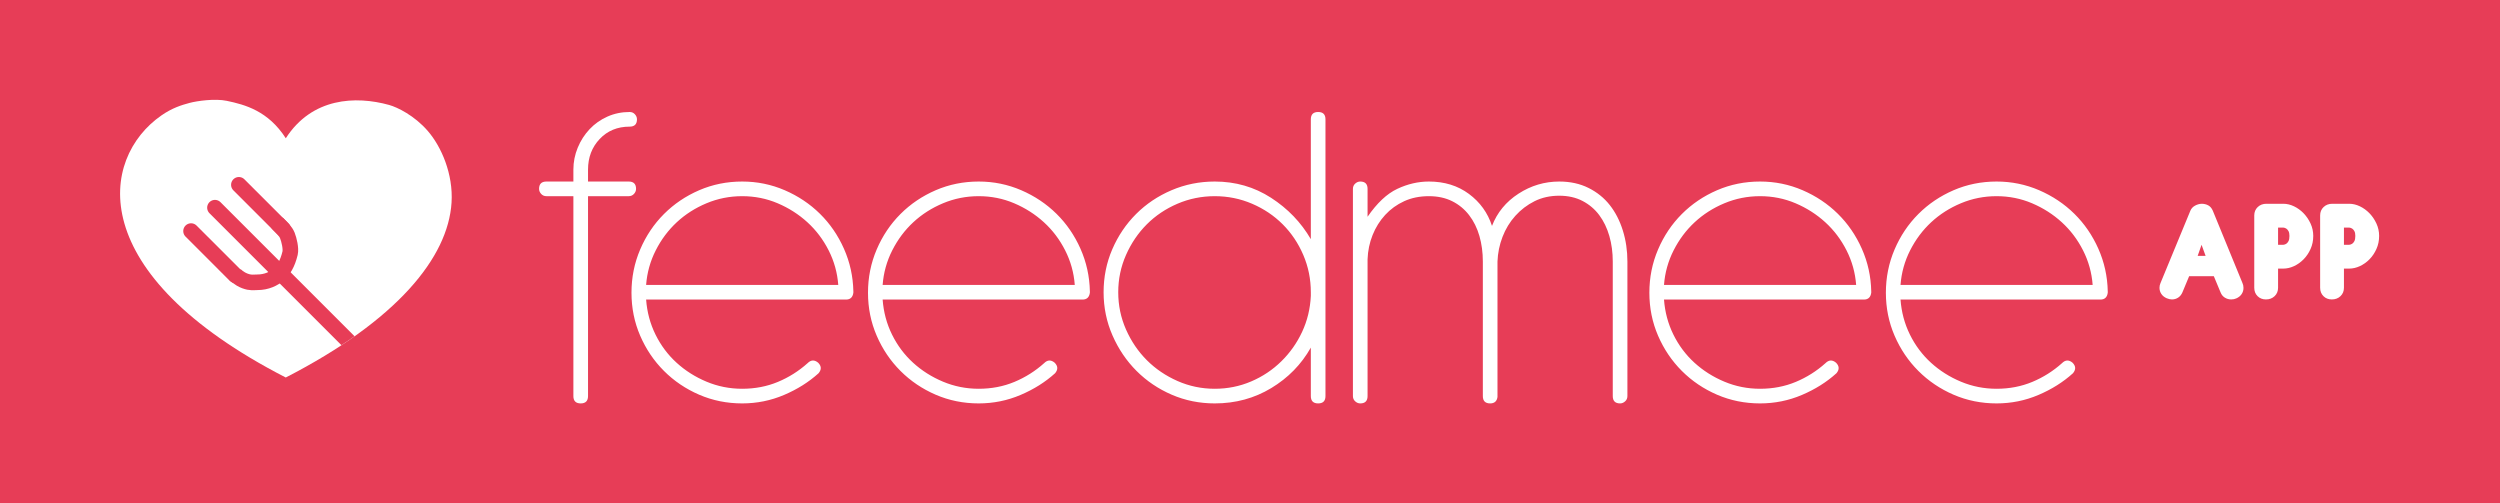 <?xml version="1.0" encoding="UTF-8" standalone="no"?>
<svg width="4809px" height="968px" viewBox="0 0 4809 968" version="1.1" xmlns="http://www.w3.org/2000/svg" xmlns:xlink="http://www.w3.org/1999/xlink">
    <!-- Generator: Sketch 42 (36781) - http://www.bohemiancoding.com/sketch -->
    <title>Feedmee logo white</title>
    <desc>Created with Sketch.</desc>
    <defs>
        <path d="M318.69,534.168 C-70.868,334.01 -39.531,112.74 79.44,30.062 C100.267,15.588 118.146,10.119 133.441,6.023 C148.737,1.927 182.79,-2.71 205.07,1.949 C240.196,9.294 284.828,21.166 318.762,73.949 C369.234,-4.496 453.266,-7.92 517.551,9.894 C533.285,14.254 566.274,30.229 592.051,60.097 C617.828,89.966 641.107,142.604 637.588,197.894 C630.891,303.128 533.067,424.043 318.69,534.168 Z" id="path-1"></path>
    </defs>
    <g id="Page-1" stroke="none" stroke-width="1" fill="none" fill-rule="evenodd">
        <g id="Feedmee-logo-white">
            <rect id="Rectangle" fill="#E73D57" x="0" y="0" width="4809" height="968"></rect>
            <g id="Heart" transform="translate(231, 192)">
                <g id="Line-+-Line-Copy-+-Line-Copy-2-+-Path-2-Mask">
                    <mask id="mask-2" fill="white">
                        <use xlink:href="#path-1"></use>
                    </mask>
                    <use id="Mask" fill="#FFFFFF" xlink:href="#path-1"></use>
                    <g id="Group" mask="url(#mask-2)" stroke="#E73D57" stroke-width="30">
                        <g transform="translate(136, 163)">
                            <path d="M46.5,44.5 L323.004,321.004" id="Line" stroke-linecap="round"></path>
                            <path d="M0.5,89.5 L85.553,174.553" id="Line-Copy" stroke-linecap="round"></path>
                            <path d="M92.5,0.5 L177.553,85.553" id="Line-Copy-2" stroke-linecap="round"></path>
                            <path d="M85.074,173 C85.074,173 92.426,181.028 103.965,185.35 C115.504,189.671 120.806,188 128,188 C146,188 160,181 169,173 C178,165 186,153 191,132 C193.078,123.273 189.145,106.392 185.742,97.906 C182.34,89.42 174.728,82.809 165.963,73.869" id="Path-2-Copy"></path>
                        </g>
                    </g>
                </g>
            </g>
            <path d="M1102.96,326.32 C1102.96,311.653 1105.747,297.573 1111.32,284.08 C1116.893,270.587 1124.52,258.707 1134.2,248.44 C1143.88,238.173 1155.32,230.107 1168.52,224.24 C1181.72,218.373 1195.947,215.44 1211.2,215.44 C1215.307,215.44 1218.68,216.907 1221.32,219.84 C1223.96,222.773 1225.28,226 1225.28,229.52 C1225.28,238.907 1220.587,243.6 1211.2,243.6 C1187.733,243.6 1168.52,251.52 1153.56,267.36 C1138.6,283.2 1131.12,302.853 1131.12,326.32 L1131.12,349.2 L1209.44,349.2 C1218.827,349.2 1223.52,353.893 1223.52,363.28 C1223.52,366.8 1222.2,370.027 1219.56,372.96 C1216.92,375.893 1213.547,377.36 1209.44,377.36 L1131.12,377.36 L1131.12,761.92 C1131.12,771.307 1126.427,776 1117.04,776 C1107.653,776 1102.96,771.307 1102.96,761.92 L1102.96,377.36 L1051.04,377.36 C1046.933,377.36 1043.56,375.893 1040.92,372.96 C1038.28,370.027 1036.96,366.8 1036.96,363.28 C1036.96,353.893 1041.653,349.2 1051.04,349.2 L1102.96,349.2 L1102.96,326.32 Z M1553.52,698.56 C1559.973,692.107 1566.72,691.813 1573.76,697.68 C1580.213,704.133 1580.507,710.88 1574.64,717.92 C1555.867,734.933 1533.72,748.867 1508.2,759.72 C1482.68,770.573 1455.84,776 1427.68,776 C1398.347,776 1370.773,770.427 1344.96,759.28 C1319.147,748.133 1296.56,732.88 1277.2,713.52 C1257.84,694.16 1242.587,671.573 1231.44,645.76 C1220.293,619.947 1214.72,592.373 1214.72,563.04 C1214.72,533.707 1220.293,505.987 1231.44,479.88 C1242.587,453.773 1257.84,431.04 1277.2,411.68 C1296.56,392.32 1319.147,377.067 1344.96,365.92 C1370.773,354.773 1398.347,349.2 1427.68,349.2 C1456.427,349.2 1483.707,354.773 1509.52,365.92 C1535.333,377.067 1557.92,392.173 1577.28,411.24 C1596.64,430.307 1612.04,452.747 1623.48,478.56 C1634.92,504.373 1640.933,531.653 1641.52,560.4 L1641.52,563.04 C1640.347,571.84 1635.653,576.24 1627.44,576.24 L1242.88,576.24 C1244.64,600.293 1250.653,622.733 1260.92,643.56 C1271.187,664.387 1284.68,682.427 1301.4,697.68 C1318.12,712.933 1337.333,725.107 1359.04,734.2 C1380.747,743.293 1403.627,747.84 1427.68,747.84 C1452.32,747.84 1475.2,743.44 1496.32,734.64 C1517.44,725.84 1536.507,713.813 1553.52,698.56 Z M1427.68,377.36 C1403.627,377.36 1380.747,381.907 1359.04,391 C1337.333,400.093 1318.267,412.267 1301.84,427.52 C1285.413,442.773 1271.92,460.813 1261.36,481.64 C1250.8,502.467 1244.64,524.613 1242.88,548.08 L1612.48,548.08 C1610.72,524.613 1604.56,502.467 1594,481.64 C1583.44,460.813 1569.8,442.773 1553.08,427.52 C1536.36,412.267 1517.293,400.093 1495.88,391 C1474.467,381.907 1451.733,377.36 1427.68,377.36 Z M2008.48,698.56 C2014.933,692.107 2021.68,691.813 2028.72,697.68 C2035.173,704.133 2035.467,710.88 2029.6,717.92 C2010.827,734.933 1988.68,748.867 1963.16,759.72 C1937.64,770.573 1910.8,776 1882.64,776 C1853.307,776 1825.733,770.427 1799.92,759.28 C1774.107,748.133 1751.52,732.88 1732.16,713.52 C1712.8,694.16 1697.547,671.573 1686.4,645.76 C1675.253,619.947 1669.68,592.373 1669.68,563.04 C1669.68,533.707 1675.253,505.987 1686.4,479.88 C1697.547,453.773 1712.8,431.04 1732.16,411.68 C1751.52,392.32 1774.107,377.067 1799.92,365.92 C1825.733,354.773 1853.307,349.2 1882.64,349.2 C1911.387,349.2 1938.667,354.773 1964.48,365.92 C1990.293,377.067 2012.88,392.173 2032.24,411.24 C2051.6,430.307 2067,452.747 2078.44,478.56 C2089.88,504.373 2095.893,531.653 2096.48,560.4 L2096.48,563.04 C2095.307,571.84 2090.613,576.24 2082.4,576.24 L1697.84,576.24 C1699.6,600.293 1705.613,622.733 1715.88,643.56 C1726.147,664.387 1739.64,682.427 1756.36,697.68 C1773.08,712.933 1792.293,725.107 1814,734.2 C1835.707,743.293 1858.587,747.84 1882.64,747.84 C1907.28,747.84 1930.16,743.44 1951.28,734.64 C1972.4,725.84 1991.467,713.813 2008.48,698.56 Z M1882.64,377.36 C1858.587,377.36 1835.707,381.907 1814,391 C1792.293,400.093 1773.227,412.267 1756.8,427.52 C1740.373,442.773 1726.88,460.813 1716.32,481.64 C1705.76,502.467 1699.6,524.613 1697.84,548.08 L2067.44,548.08 C2065.68,524.613 2059.52,502.467 2048.96,481.64 C2038.4,460.813 2024.76,442.773 2008.04,427.52 C1991.32,412.267 1972.253,400.093 1950.84,391 C1929.427,381.907 1906.693,377.36 1882.64,377.36 Z M2549.68,761.92 C2549.68,771.307 2544.987,776 2535.6,776 C2526.213,776 2521.52,771.307 2521.52,761.92 L2521.52,668.64 C2503.333,700.907 2477.96,726.867 2445.4,746.52 C2412.84,766.173 2376.614,776 2336.72,776 C2307.387,776 2279.813,770.427 2254,759.28 C2228.187,748.133 2205.6,732.88 2186.24,713.52 C2166.88,694.16 2151.48,671.427 2140.04,645.32 C2128.6,619.213 2122.88,591.493 2122.88,562.16 C2122.88,532.827 2128.453,505.253 2139.6,479.44 C2150.747,453.627 2166,431.04 2185.36,411.68 C2204.72,392.32 2227.453,377.067 2253.56,365.92 C2279.667,354.773 2307.387,349.2 2336.72,349.2 C2376.614,349.2 2412.693,359.613 2444.96,380.44 C2477.227,401.267 2502.747,427.813 2521.52,460.08 L2521.52,229.52 C2521.52,220.133 2526.213,215.44 2535.6,215.44 C2544.987,215.44 2549.68,220.133 2549.68,229.52 L2549.68,761.92 Z M2521.52,562.16 C2521.52,536.933 2516.68,513.027 2507,490.44 C2497.32,467.853 2484.12,448.2 2467.4,431.48 C2450.68,414.76 2431.027,401.56 2408.44,391.88 C2385.853,382.2 2361.947,377.36 2336.72,377.36 C2311.493,377.36 2287.587,382.2 2265,391.88 C2242.413,401.56 2222.76,414.76 2206.04,431.48 C2189.32,448.2 2175.973,467.853 2166,490.44 C2156.027,513.027 2151.04,536.933 2151.04,562.16 C2151.04,587.387 2156.027,611.293 2166,633.88 C2175.973,656.467 2189.32,676.12 2206.04,692.84 C2222.76,709.56 2242.413,722.907 2265,732.88 C2287.587,742.853 2311.493,747.84 2336.72,747.84 C2361.36,747.84 2384.68,743.147 2406.68,733.76 C2428.68,724.373 2448.04,711.467 2464.76,695.04 C2481.48,678.613 2494.827,659.693 2504.8,638.28 C2514.773,616.867 2520.347,593.84 2521.52,569.2 L2521.52,562.16 Z M3130.48,761.92 C3130.48,766.027 3129.013,769.4 3126.08,772.04 C3123.147,774.68 3119.92,776 3116.4,776 C3107.013,776 3102.32,771.307 3102.32,761.92 L3102.32,503.2 C3102.32,485.6 3100.12,469.173 3095.72,453.92 C3091.32,438.667 3084.867,425.32 3076.36,413.88 C3067.853,402.44 3057.147,393.347 3044.24,386.6 C3031.333,379.853 3016.373,376.48 2999.36,376.48 C2981.76,376.48 2965.92,380 2951.84,387.04 C2937.76,394.08 2925.44,403.467 2914.88,415.2 C2904.32,426.933 2896.107,440.427 2890.24,455.68 C2884.373,470.933 2881.147,486.773 2880.56,503.2 L2880.56,763.68 C2879.387,771.893 2874.693,776 2866.48,776 C2857.093,776 2852.4,771.307 2852.4,761.92 L2852.4,503.2 C2852.4,485.6 2850.2,469.173 2845.8,453.92 C2841.4,438.667 2834.8,425.32 2826,413.88 C2817.2,402.44 2806.347,393.493 2793.44,387.04 C2780.533,380.587 2765.573,377.36 2748.56,377.36 C2730.96,377.36 2715.12,380.587 2701.04,387.04 C2686.96,393.493 2674.787,402.293 2664.52,413.44 C2654.253,424.587 2646.187,437.493 2640.32,452.16 C2634.453,466.827 2631.227,482.373 2630.64,498.8 L2630.64,761.92 C2630.64,771.307 2625.947,776 2616.56,776 C2613.04,776 2609.813,774.68 2606.88,772.04 C2603.947,769.4 2602.48,766.027 2602.48,761.92 L2602.48,363.28 C2602.48,359.173 2603.947,355.8 2606.88,353.16 C2609.813,350.52 2613.04,349.2 2616.56,349.2 C2625.947,349.2 2630.64,353.893 2630.64,363.28 L2630.64,416.96 C2648.827,390.56 2667.893,372.667 2687.84,363.28 C2707.787,353.893 2728.027,349.2 2748.56,349.2 C2778.48,349.2 2804.147,357.12 2825.56,372.96 C2846.973,388.8 2861.787,409.333 2870,434.56 C2879.973,408.747 2896.987,388.067 2921.04,372.52 C2945.093,356.973 2971.2,349.2 2999.36,349.2 C3020.48,349.2 3039.253,353.307 3055.68,361.52 C3072.107,369.733 3085.747,380.733 3096.6,394.52 C3107.453,408.307 3115.813,424.587 3121.68,443.36 C3127.547,462.133 3130.48,482.08 3130.48,503.2 L3130.48,761.92 Z M3511.52,698.56 C3517.973,692.107 3524.72,691.813 3531.76,697.68 C3538.213,704.133 3538.507,710.88 3532.64,717.92 C3513.867,734.933 3491.72,748.867 3466.2,759.72 C3440.68,770.573 3413.84,776 3385.68,776 C3356.347,776 3328.773,770.427 3302.96,759.28 C3277.147,748.133 3254.56,732.88 3235.2,713.52 C3215.84,694.16 3200.587,671.573 3189.44,645.76 C3178.293,619.947 3172.72,592.373 3172.72,563.04 C3172.72,533.707 3178.293,505.987 3189.44,479.88 C3200.587,453.773 3215.84,431.04 3235.2,411.68 C3254.56,392.32 3277.147,377.067 3302.96,365.92 C3328.773,354.773 3356.347,349.2 3385.68,349.2 C3414.427,349.2 3441.707,354.773 3467.52,365.92 C3493.333,377.067 3515.92,392.173 3535.28,411.24 C3554.64,430.307 3570.04,452.747 3581.48,478.56 C3592.92,504.373 3598.933,531.653 3599.52,560.4 L3599.52,563.04 C3598.347,571.84 3593.653,576.24 3585.44,576.24 L3200.88,576.24 C3202.64,600.293 3208.653,622.733 3218.92,643.56 C3229.187,664.387 3242.68,682.427 3259.4,697.68 C3276.12,712.933 3295.333,725.107 3317.04,734.2 C3338.747,743.293 3361.627,747.84 3385.68,747.84 C3410.32,747.84 3433.2,743.44 3454.32,734.64 C3475.44,725.84 3494.507,713.813 3511.52,698.56 Z M3385.68,377.36 C3361.627,377.36 3338.747,381.907 3317.04,391 C3295.333,400.093 3276.267,412.267 3259.84,427.52 C3243.413,442.773 3229.92,460.813 3219.36,481.64 C3208.8,502.467 3202.64,524.613 3200.88,548.08 L3570.48,548.08 C3568.72,524.613 3562.56,502.467 3552,481.64 C3541.44,460.813 3527.8,442.773 3511.08,427.52 C3494.36,412.267 3475.293,400.093 3453.88,391 C3432.467,381.907 3409.733,377.36 3385.68,377.36 Z M3966.48,698.56 C3972.933,692.107 3979.68,691.813 3986.72,697.68 C3993.173,704.133 3993.467,710.88 3987.6,717.92 C3968.827,734.933 3946.68,748.867 3921.16,759.72 C3895.64,770.573 3868.8,776 3840.64,776 C3811.307,776 3783.733,770.427 3757.92,759.28 C3732.107,748.133 3709.52,732.88 3690.16,713.52 C3670.8,694.16 3655.547,671.573 3644.4,645.76 C3633.253,619.947 3627.68,592.373 3627.68,563.04 C3627.68,533.707 3633.253,505.987 3644.4,479.88 C3655.547,453.773 3670.8,431.04 3690.16,411.68 C3709.52,392.32 3732.107,377.067 3757.92,365.92 C3783.733,354.773 3811.307,349.2 3840.64,349.2 C3869.387,349.2 3896.667,354.773 3922.48,365.92 C3948.293,377.067 3970.88,392.173 3990.24,411.24 C4009.6,430.307 4025,452.747 4036.44,478.56 C4047.88,504.373 4053.893,531.653 4054.48,560.4 L4054.48,563.04 C4053.307,571.84 4048.613,576.24 4040.4,576.24 L3655.84,576.24 C3657.6,600.293 3663.613,622.733 3673.88,643.56 C3684.147,664.387 3697.64,682.427 3714.36,697.68 C3731.08,712.933 3750.293,725.107 3772,734.2 C3793.707,743.293 3816.587,747.84 3840.64,747.84 C3865.28,747.84 3888.16,743.44 3909.28,734.64 C3930.4,725.84 3949.467,713.813 3966.48,698.56 Z M3840.64,377.36 C3816.587,377.36 3793.707,381.907 3772,391 C3750.293,400.093 3731.227,412.267 3714.8,427.52 C3698.373,442.773 3684.88,460.813 3674.32,481.64 C3663.76,502.467 3657.6,524.613 3655.84,548.08 L4025.44,548.08 C4023.68,524.613 4017.52,502.467 4006.96,481.64 C3996.4,460.813 3982.76,442.773 3966.04,427.52 C3949.32,412.267 3930.253,400.093 3908.84,391 C3887.427,381.907 3864.693,377.36 3840.64,377.36 Z" id="feedmee" fill="#FFFFFF"></path>
            <path d="M4313.548,544.32 C4314.892,547.2 4315.564,550.368 4315.564,553.824 C4315.564,558.24 4314.364,562.224 4311.964,565.776 C4309.564,569.328 4306.156,572.064 4301.74,573.984 C4298.86,575.328 4295.596,576 4291.948,576 C4287.532,576 4283.452,574.848 4279.708,572.544 C4275.964,570.24 4273.228,566.88 4271.5,562.464 L4258.54,531.36 L4211.02,531.36 L4198.06,562.464 C4196.14,566.88 4193.404,570.24 4189.852,572.544 C4186.3,574.848 4182.316,576 4177.9,576 C4174.828,576 4171.468,575.232 4167.82,573.696 C4163.404,571.776 4159.996,569.04 4157.596,565.488 C4155.196,561.936 4153.996,557.952 4153.996,553.536 C4153.996,550.272 4154.668,547.2 4156.012,544.32 L4213.324,405.504 C4215.052,401.28 4217.98,398.016 4222.108,395.712 C4226.236,393.408 4230.508,392.16 4234.924,391.968 C4239.724,391.968 4243.996,392.976 4247.74,394.992 C4251.484,397.008 4254.412,400.416 4256.524,405.216 L4313.548,544.32 Z M4227.436,492.192 L4242.7,492.192 L4234.924,470.88 L4227.436,492.192 Z M4382.092,516.672 L4382.092,553.536 C4382.092,560.064 4379.884,565.44 4375.468,569.664 C4371.052,573.888 4365.484,576 4358.764,576 C4352.236,576 4346.86,573.888 4342.636,569.664 C4338.412,565.44 4336.3,560.064 4336.3,553.536 L4336.3,414.432 C4336.3,407.904 4338.508,402.528 4342.924,398.304 C4347.34,394.08 4352.908,391.968 4359.628,391.968 L4392.172,391.968 C4399.084,391.968 4405.948,393.6 4412.764,396.864 C4419.58,400.128 4425.724,404.592 4431.196,410.256 C4436.668,415.92 4441.132,422.496 4444.588,429.984 C4448.044,437.472 4449.772,445.44 4449.772,453.888 C4449.772,462.912 4448.044,471.264 4444.588,478.944 C4441.132,486.624 4436.668,493.248 4431.196,498.816 C4425.724,504.384 4419.58,508.752 4412.764,511.92 C4405.948,515.088 4399.084,516.672 4392.172,516.672 L4382.092,516.672 Z M4382.092,437.76 L4382.092,470.88 L4392.172,470.88 C4394.284,470.688 4396.204,470.016 4397.932,468.864 C4399.468,467.904 4400.86,466.272 4402.108,463.968 C4403.356,461.664 4403.98,458.304 4403.98,453.888 C4403.98,449.856 4403.356,446.736 4402.108,444.528 C4400.86,442.32 4399.468,440.736 4397.932,439.776 C4396.204,438.624 4394.284,437.952 4392.172,437.76 L4382.092,437.76 Z M4508.812,516.672 L4508.812,553.536 C4508.812,560.064 4506.604,565.44 4502.188,569.664 C4497.772,573.888 4492.204,576 4485.484,576 C4478.956,576 4473.58,573.888 4469.356,569.664 C4465.132,565.44 4463.02,560.064 4463.02,553.536 L4463.02,414.432 C4463.02,407.904 4465.228,402.528 4469.644,398.304 C4474.06,394.08 4479.628,391.968 4486.348,391.968 L4518.892,391.968 C4525.804,391.968 4532.668,393.6 4539.484,396.864 C4546.3,400.128 4552.444,404.592 4557.916,410.256 C4563.388,415.92 4567.852,422.496 4571.308,429.984 C4574.764,437.472 4576.492,445.44 4576.492,453.888 C4576.492,462.912 4574.764,471.264 4571.308,478.944 C4567.852,486.624 4563.388,493.248 4557.916,498.816 C4552.444,504.384 4546.3,508.752 4539.484,511.92 C4532.668,515.088 4525.804,516.672 4518.892,516.672 L4508.812,516.672 Z M4508.812,437.76 L4508.812,470.88 L4518.892,470.88 C4521.004,470.688 4522.924,470.016 4524.652,468.864 C4526.188,467.904 4527.58,466.272 4528.828,463.968 C4530.076,461.664 4530.7,458.304 4530.7,453.888 C4530.7,449.856 4530.076,446.736 4528.828,444.528 C4527.58,442.32 4526.188,440.736 4524.652,439.776 C4522.924,438.624 4521.004,437.952 4518.892,437.76 L4508.812,437.76 Z" id="APP" fill="#FFFFFF"></path>
        </g>
    </g>
</svg>